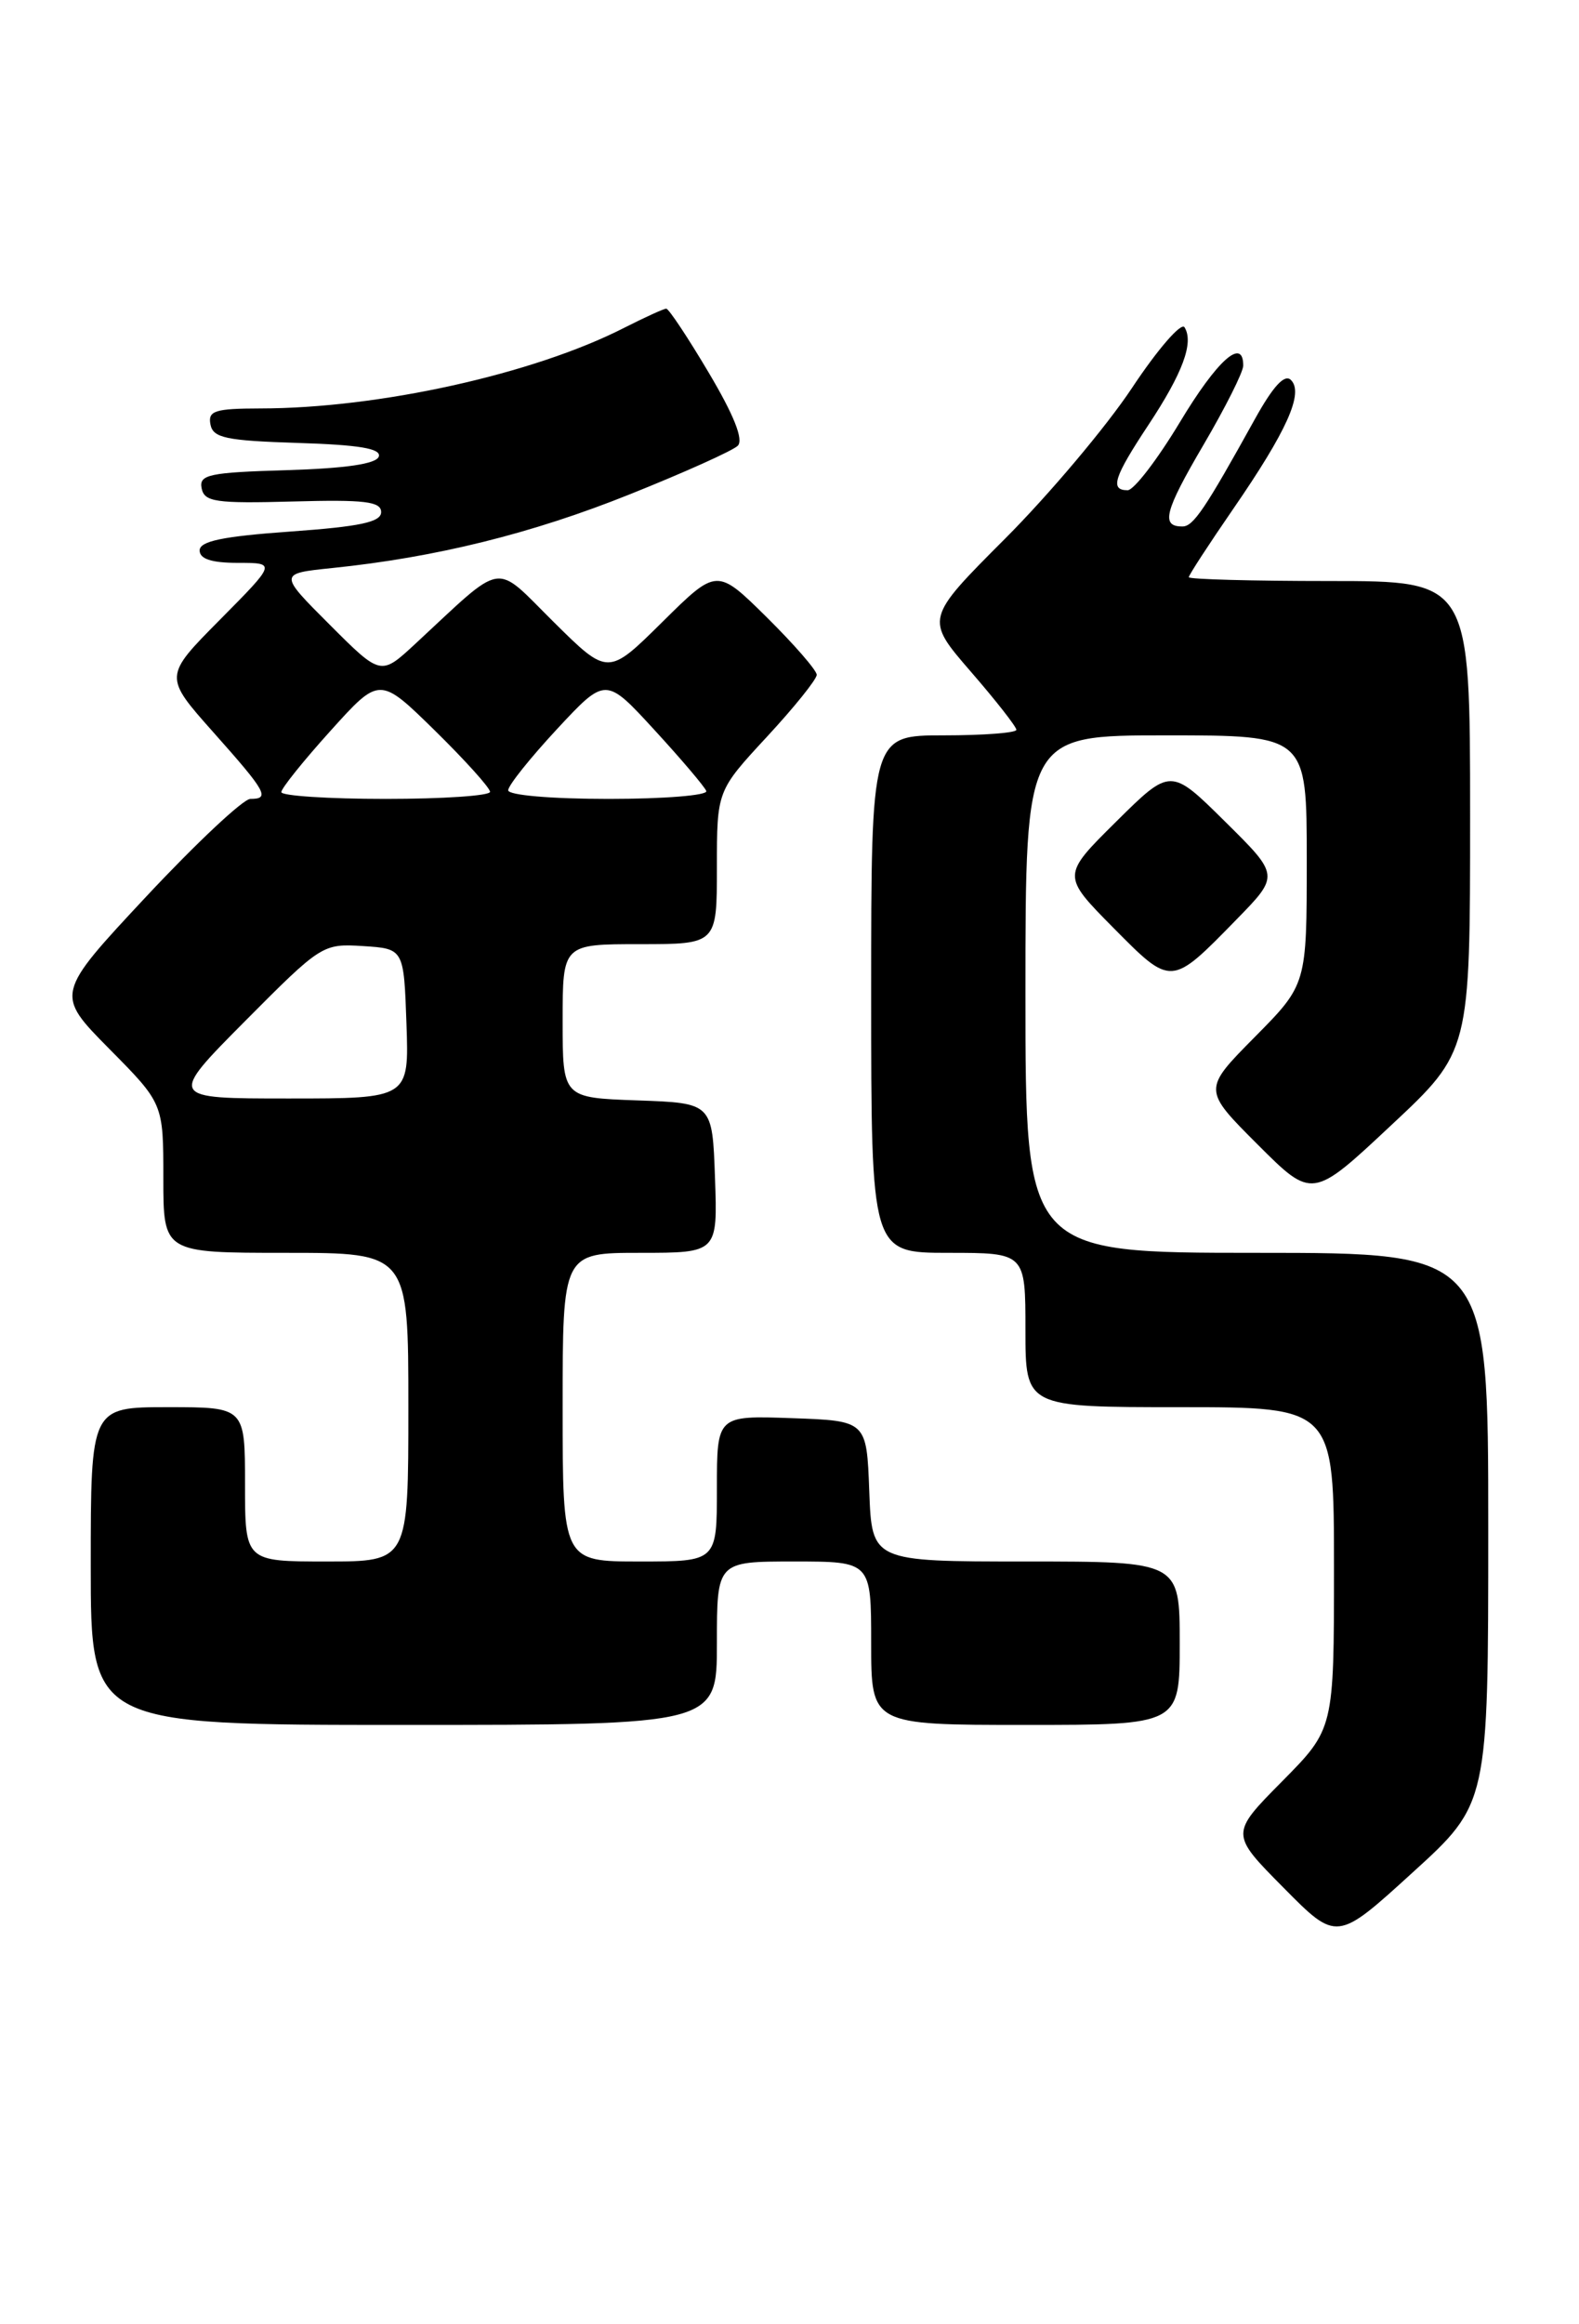 <?xml version="1.0" encoding="UTF-8" standalone="no"?>
<!DOCTYPE svg PUBLIC "-//W3C//DTD SVG 1.1//EN" "http://www.w3.org/Graphics/SVG/1.1/DTD/svg11.dtd" >
<svg xmlns="http://www.w3.org/2000/svg" xmlns:xlink="http://www.w3.org/1999/xlink" version="1.1" viewBox="0 0 174 256">
 <g >
 <path fill="currentColor"
d=" M 164.00 168.34 C 164.00 138.00 164.00 138.00 138.50 138.00 C 113.00 138.00 113.00 138.00 113.00 109.50 C 113.00 81.00 113.00 81.00 128.50 81.00 C 144.00 81.00 144.00 81.00 144.00 94.72 C 144.00 108.44 144.00 108.44 138.27 114.23 C 132.54 120.02 132.54 120.02 138.58 126.06 C 144.61 132.09 144.61 132.09 153.30 123.95 C 162.00 115.82 162.00 115.82 162.00 89.91 C 162.00 64.00 162.00 64.00 146.50 64.00 C 137.97 64.00 131.00 63.81 131.00 63.58 C 131.00 63.35 133.20 59.97 135.88 56.08 C 141.82 47.46 143.69 43.29 142.26 41.86 C 141.56 41.16 140.30 42.53 138.28 46.17 C 132.80 56.06 131.50 57.99 130.31 57.99 C 127.89 58.01 128.32 56.33 132.61 49.02 C 135.02 44.91 137.00 40.98 137.00 40.27 C 137.00 37.10 134.13 39.66 130.01 46.52 C 127.53 50.63 124.95 54.00 124.26 54.00 C 122.28 54.00 122.74 52.57 126.53 46.84 C 130.33 41.10 131.58 37.74 130.53 36.05 C 130.17 35.47 127.56 38.48 124.73 42.75 C 121.90 47.01 115.61 54.47 110.76 59.33 C 101.94 68.16 101.94 68.16 106.97 73.97 C 109.74 77.16 112.00 80.05 112.00 80.39 C 112.00 80.72 108.40 81.00 104.00 81.00 C 96.00 81.00 96.00 81.00 96.00 109.50 C 96.00 138.00 96.00 138.00 104.50 138.00 C 113.00 138.00 113.00 138.00 113.00 146.50 C 113.00 155.00 113.00 155.00 130.00 155.00 C 147.00 155.00 147.00 155.00 147.00 172.72 C 147.00 190.44 147.00 190.44 141.28 196.22 C 135.56 202.00 135.56 202.00 141.44 207.93 C 147.31 213.87 147.31 213.87 155.65 206.27 C 164.00 198.68 164.00 198.68 164.00 168.34 Z  M 79.00 181.00 C 79.00 172.00 79.00 172.00 87.50 172.00 C 96.00 172.00 96.00 172.00 96.00 181.00 C 96.00 190.00 96.00 190.00 113.00 190.00 C 130.00 190.00 130.00 190.00 130.00 181.00 C 130.00 172.00 130.00 172.00 113.04 172.00 C 96.08 172.00 96.08 172.00 95.79 164.25 C 95.50 156.50 95.50 156.50 87.25 156.21 C 79.00 155.92 79.00 155.92 79.00 163.96 C 79.00 172.00 79.00 172.00 70.50 172.00 C 62.00 172.00 62.00 172.00 62.00 155.00 C 62.00 138.00 62.00 138.00 70.54 138.00 C 79.08 138.00 79.08 138.00 78.79 129.75 C 78.50 121.50 78.50 121.50 70.25 121.21 C 62.00 120.92 62.00 120.92 62.00 112.46 C 62.00 104.00 62.00 104.00 70.50 104.00 C 79.00 104.00 79.00 104.00 79.00 95.56 C 79.00 87.11 79.00 87.11 84.50 81.17 C 87.52 77.91 90.00 74.83 90.00 74.33 C 90.00 73.84 87.52 70.99 84.50 68.00 C 79.00 62.57 79.00 62.57 73.00 68.50 C 67.00 74.44 67.00 74.44 61.02 68.52 C 54.31 61.88 55.77 61.65 45.73 70.95 C 41.96 74.44 41.96 74.44 36.33 68.81 C 30.70 63.18 30.70 63.18 36.60 62.57 C 48.01 61.40 58.61 58.78 69.40 54.45 C 75.40 52.05 80.76 49.64 81.30 49.10 C 81.96 48.44 80.87 45.71 78.10 41.05 C 75.80 37.17 73.69 34.00 73.42 34.00 C 73.14 34.00 71.05 34.96 68.76 36.12 C 58.78 41.21 41.75 44.98 28.68 44.99 C 23.67 45.00 22.90 45.25 23.19 46.75 C 23.47 48.24 24.90 48.54 32.83 48.79 C 39.58 49.00 42.03 49.41 41.74 50.29 C 41.47 51.10 38.12 51.59 31.60 51.79 C 23.03 52.04 21.91 52.28 22.22 53.79 C 22.52 55.29 23.78 55.47 32.28 55.24 C 40.18 55.02 42.00 55.24 42.00 56.41 C 42.00 57.51 39.69 58.00 32.00 58.55 C 24.54 59.08 22.00 59.61 22.00 60.63 C 22.00 61.57 23.31 62.00 26.22 62.00 C 30.44 62.00 30.44 62.00 24.24 68.26 C 18.04 74.51 18.04 74.51 23.52 80.67 C 29.37 87.24 29.79 88.00 27.59 88.00 C 26.81 88.00 21.65 92.84 16.12 98.75 C 6.08 109.50 6.08 109.50 12.04 115.53 C 18.00 121.55 18.00 121.55 18.00 129.78 C 18.00 138.00 18.00 138.00 31.50 138.00 C 45.00 138.00 45.00 138.00 45.00 155.00 C 45.00 172.00 45.00 172.00 36.00 172.00 C 27.00 172.00 27.00 172.00 27.00 163.50 C 27.00 155.00 27.00 155.00 18.50 155.00 C 10.00 155.00 10.00 155.00 10.00 172.50 C 10.00 190.00 10.00 190.00 44.50 190.00 C 79.00 190.00 79.00 190.00 79.00 181.00 Z  M 136.25 101.29 C 141.00 96.43 141.00 96.43 135.00 90.50 C 129.00 84.56 129.00 84.56 123.00 90.50 C 117.00 96.44 117.00 96.44 122.66 102.17 C 129.12 108.69 129.01 108.70 136.25 101.29 Z  M 27.02 112.46 C 35.39 104.04 35.56 103.93 40.00 104.21 C 44.50 104.50 44.50 104.50 44.79 112.75 C 45.08 121.00 45.08 121.00 31.81 121.00 C 18.54 121.00 18.54 121.00 27.02 112.46 Z  M 31.00 87.25 C 31.00 86.84 33.44 83.80 36.42 80.50 C 41.83 74.50 41.83 74.50 47.92 80.47 C 51.26 83.75 54.00 86.79 54.00 87.22 C 54.00 87.65 48.83 88.00 42.50 88.00 C 36.17 88.00 31.00 87.66 31.00 87.25 Z  M 56.00 87.05 C 56.00 86.52 58.42 83.50 61.37 80.32 C 66.74 74.55 66.74 74.55 72.12 80.41 C 75.08 83.63 77.65 86.66 77.83 87.13 C 78.02 87.61 73.18 88.00 67.08 88.00 C 60.72 88.00 56.00 87.59 56.00 87.05 Z "/>
</g>
</svg>